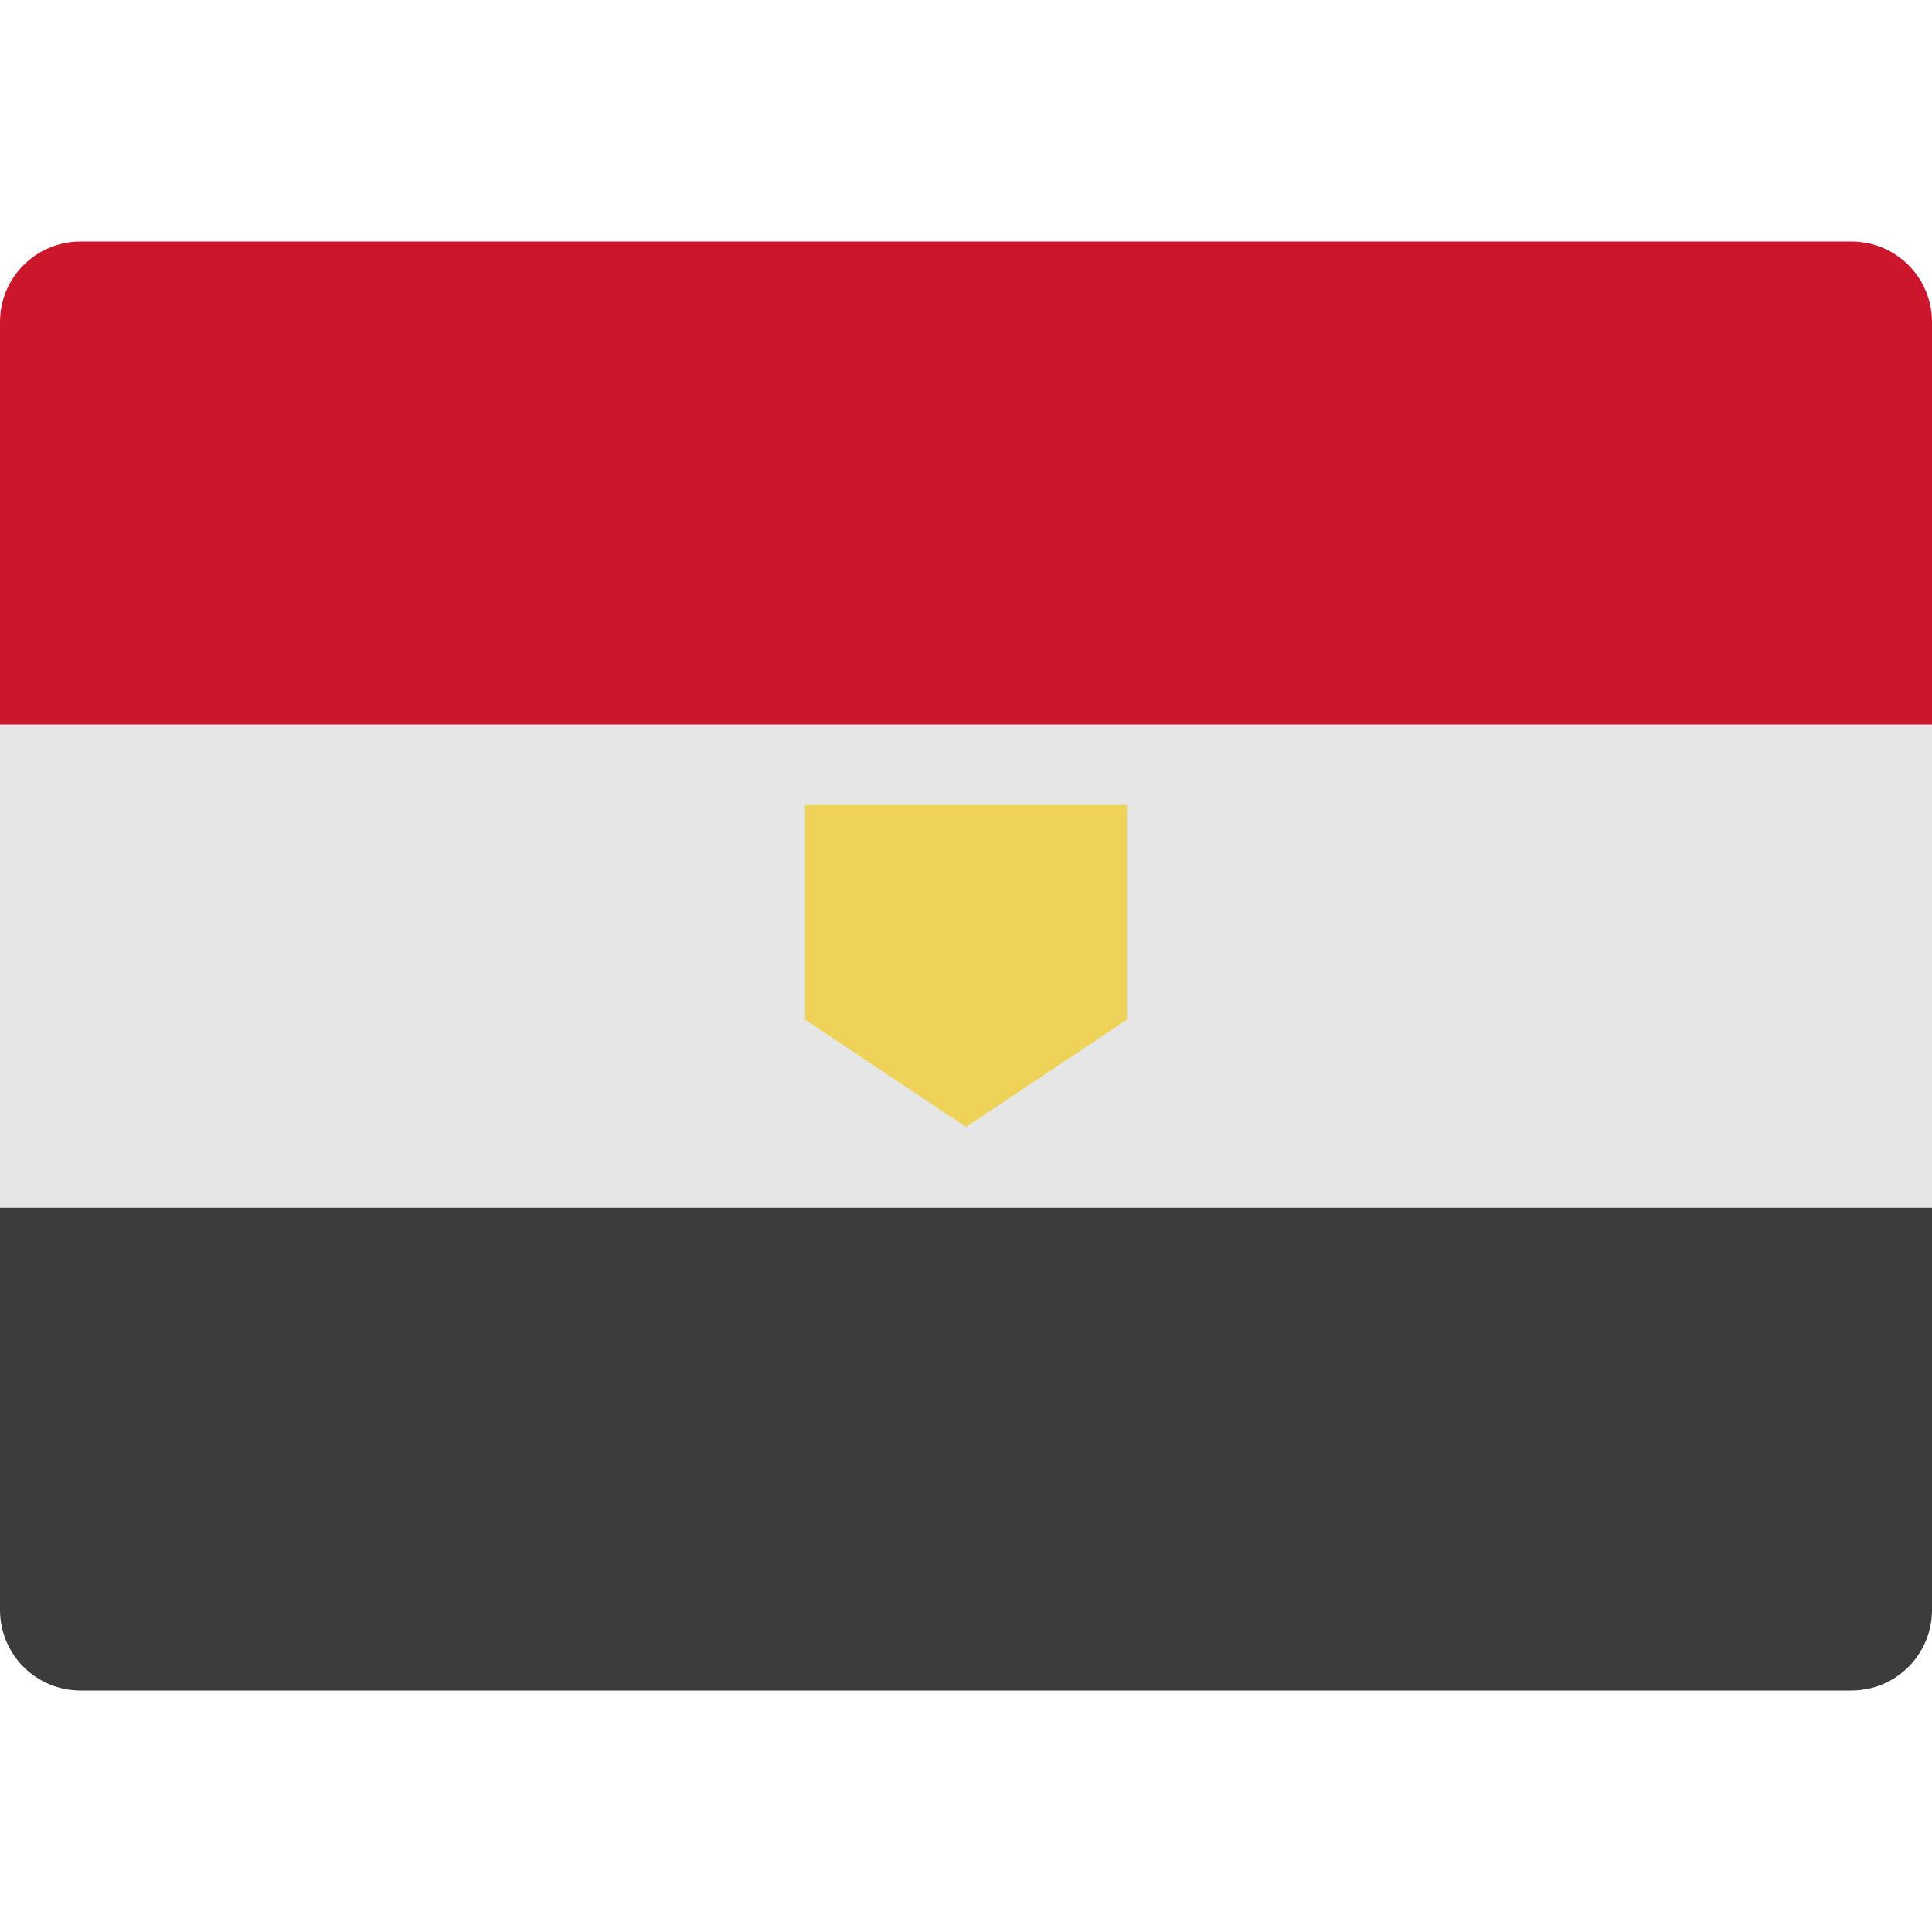<svg xmlns="http://www.w3.org/2000/svg" height="48" width="48" viewBox="0 0 48 48"><path fill="#3C3C3C" d="M48,40c0,1.105-0.895,2-2,2H2c-1.105,0-2-0.895-2-2V30h48V40z"></path> <rect y="18" fill="#E6E6E6" width="48" height="12"></rect> <path fill="#CC162C" d="M48,18H0V8c0-1.105,0.895-2,2-2h44c1.105,0,2,0.895,2,2V18z"></path> <polygon fill="#EFD358" points="28,20 20,20 20,25.332 24,28 28,25.332 "></polygon></svg>